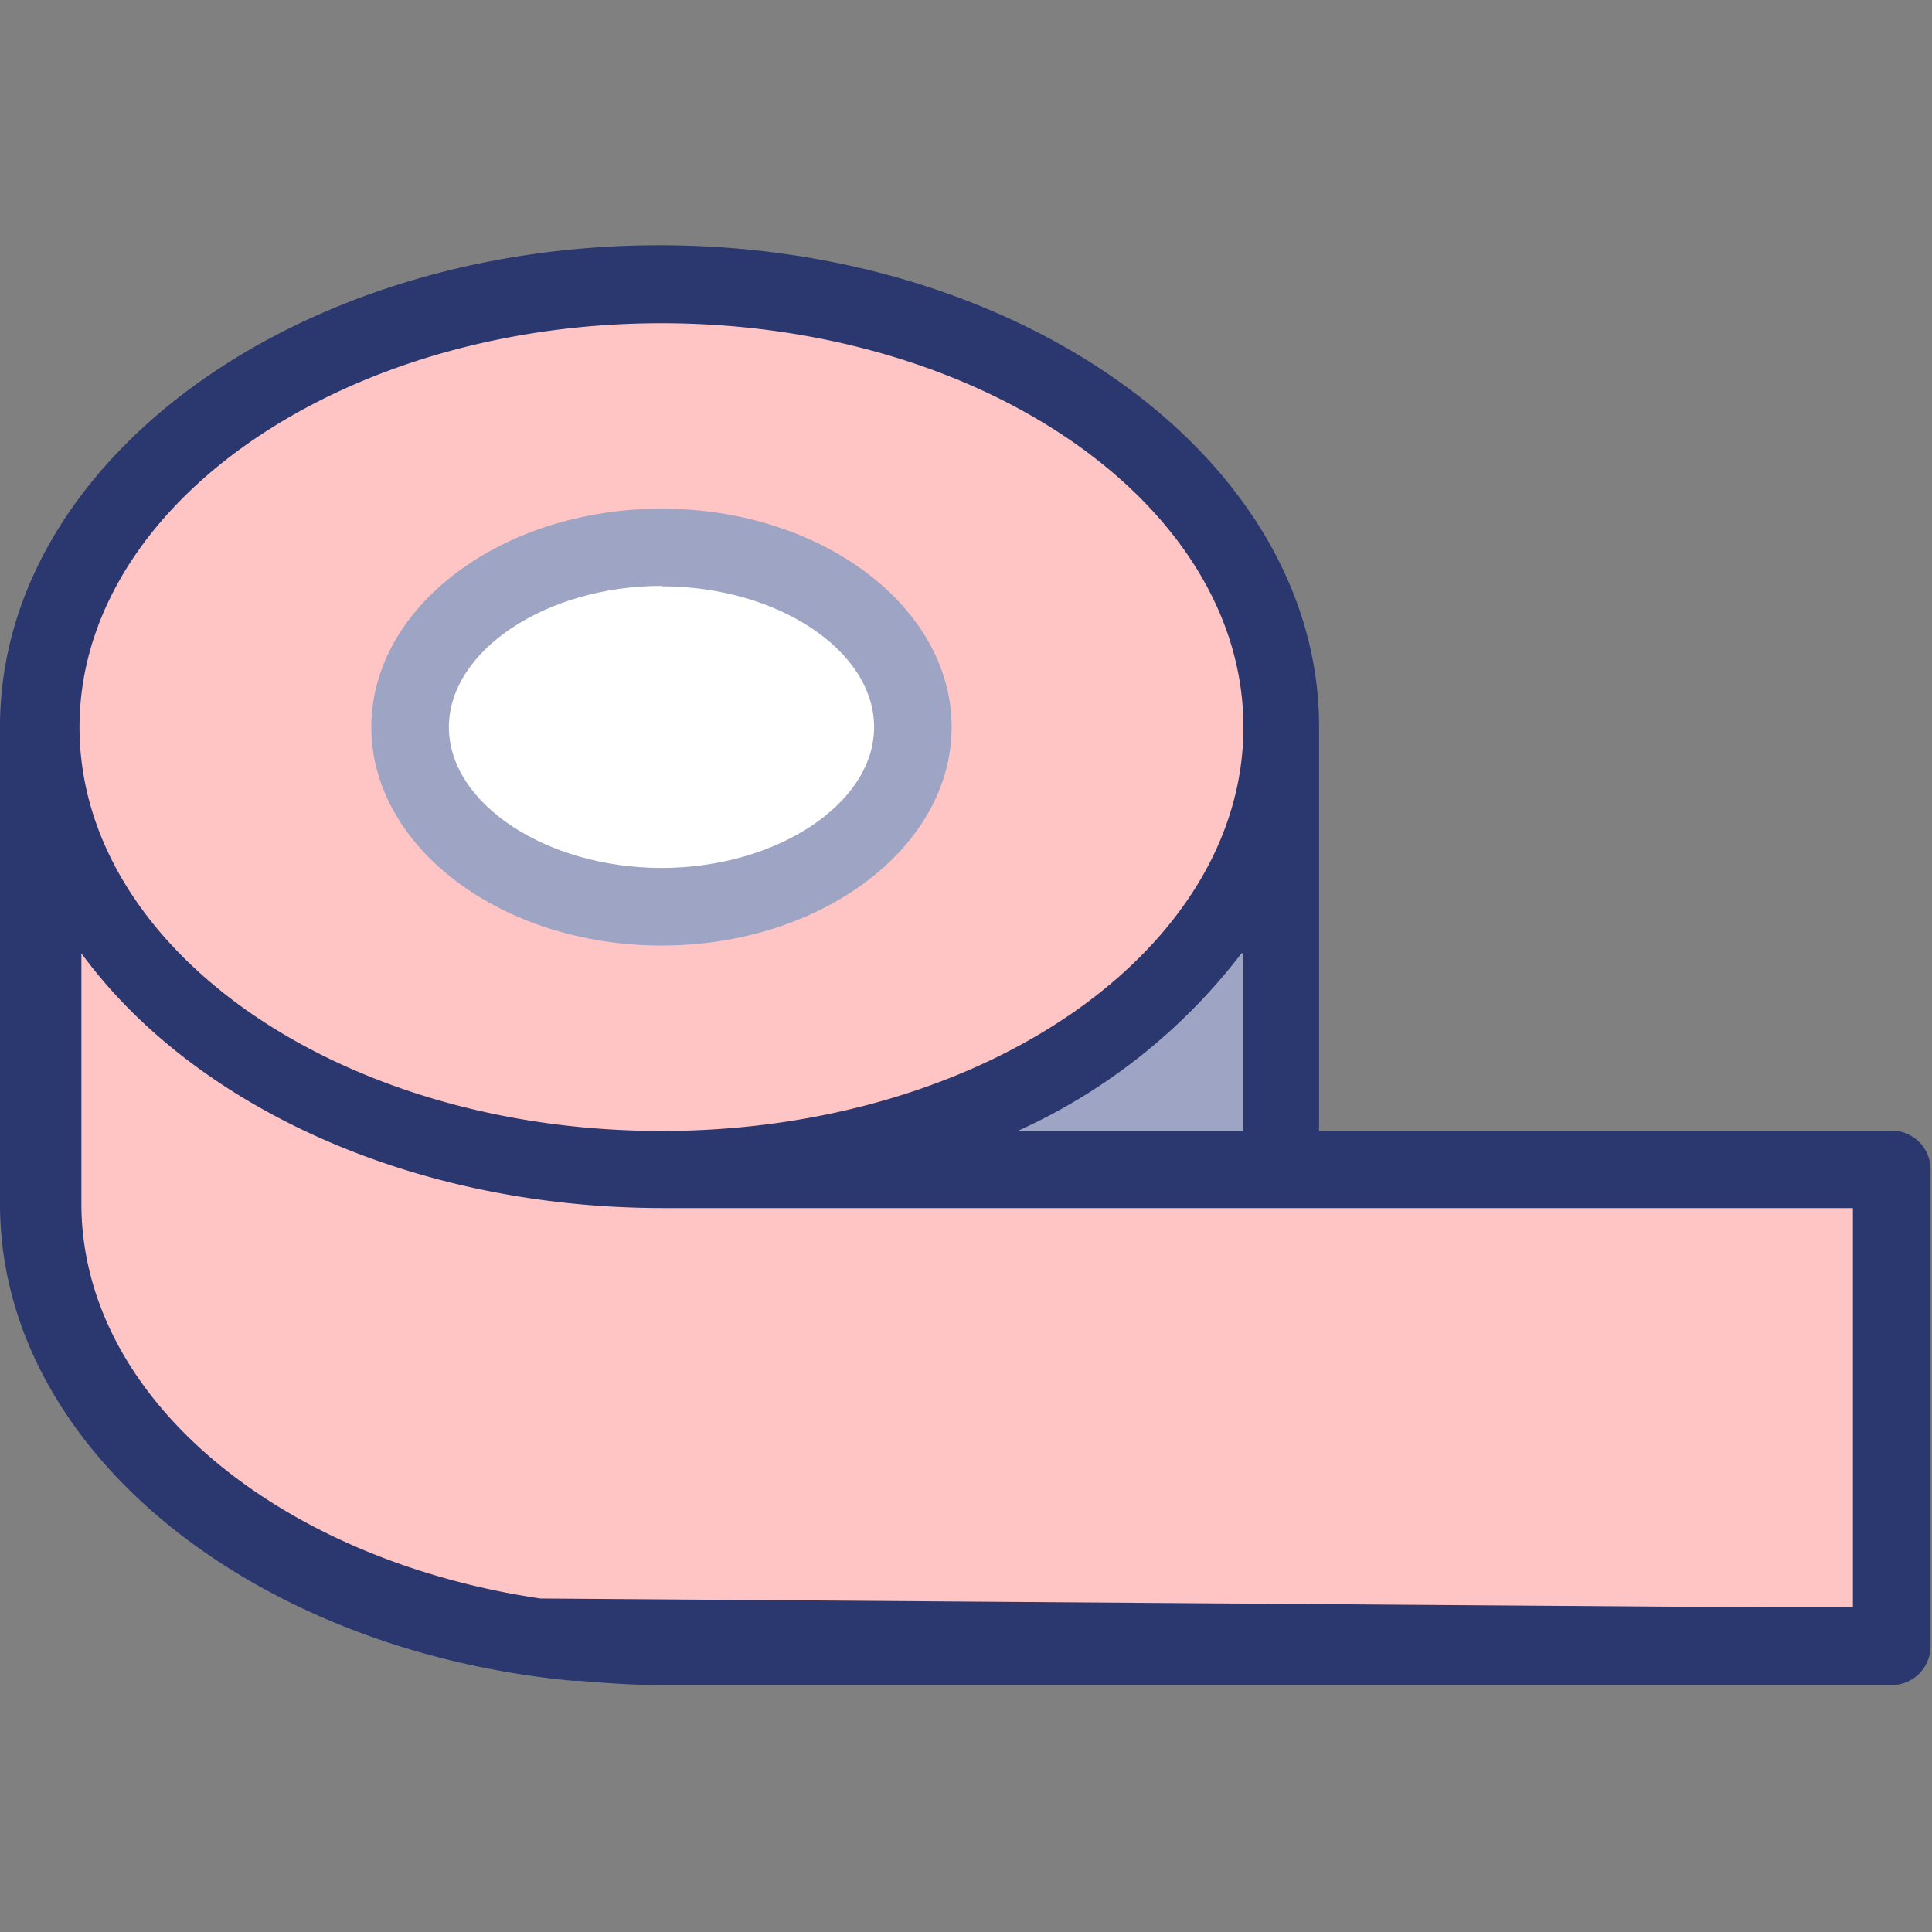 <svg id="Layer_1" data-name="Layer 1" xmlns="http://www.w3.org/2000/svg" viewBox="0 0 546 546"><rect x="0" y="0" width="546" height="546" fill="#808080" stroke="none"/><title>ruler - ed</title><path d="M186.94,330.48a147.32,147.32,0,0,1-15.79-.55c5.16,0,11,.55,15.79.55,96.49,0,175.43-56.14,175.43-125.1S283.86,80.28,186.94,80.28,11.51,136.41,11.51,205.38A96.85,96.85,0,0,0,31,261.84l-19-26V340.24c0,59,58.55,110.52,139.14,122.47l12.6,1.87H534.62V330.48Z" fill="#ffc5c5"/><path d="M258,205.38c0-28-31.81-50.77-71.05-50.77s-71,22.73-71,50.77,31.81,50.76,71.05,50.76S258,233.41,258,205.38Z" fill="#fff"/><path d="M186.94,245.29c32.89,0,60.09-18.2,60.09-39.8s-27.53-39.8-60.09-39.8-60.08,18.2-60.08,39.8S154.38,245.29,186.94,245.29Z" fill="#fff"/><path d="M342.09,262.94a154.69,154.69,0,0,1-59,46.71l-57.57,20.83H361.82V235.86Z" fill="#9ea4c4"/><path d="M186.94,267.22c45.18,0,82-27.74,82-61.73s-36.73-61.73-82-61.73-82,27.74-82,61.73S141.77,267.22,186.94,267.22Zm0-101.53c32.89,0,60.09,18.2,60.09,39.8s-27.53,39.8-60.09,39.8-60.08-18.2-60.08-39.8,27.52-39.91,60.08-39.91Z" fill="#9ea4c4"/><path d="M534.62,319.52H372.78V205.38c0-75-83.43-136.07-186.39-136.07S0,130.38,0,205.38V340.24C0,409.31,70.72,466.33,161.83,475h1.87c7.56.66,15.24,1.21,23,1.21h347.9a11,11,0,0,0,11-11V330.48A11,11,0,0,0,534.62,319.52ZM186.94,91.35c90.46,0,164.46,51.2,164.46,114.14S277.83,319.62,186.94,319.62,22.47,268.42,22.47,205.49,96.59,91.35,186.94,91.35ZM351.4,269.41v50.11H287.81a165.38,165.38,0,0,0,63.05-50.11ZM152.73,451.75C78.72,440.78,23,395,23,340.13V269.41c31.35,42.87,93.08,72,164.46,72H523.65V454.27H501.73m-283.21.11H174.66m107.78,0h-42m107.78,0H304.37m109.64,0H370.15m109.65,0H435.94" fill="#2b376f"/></svg>